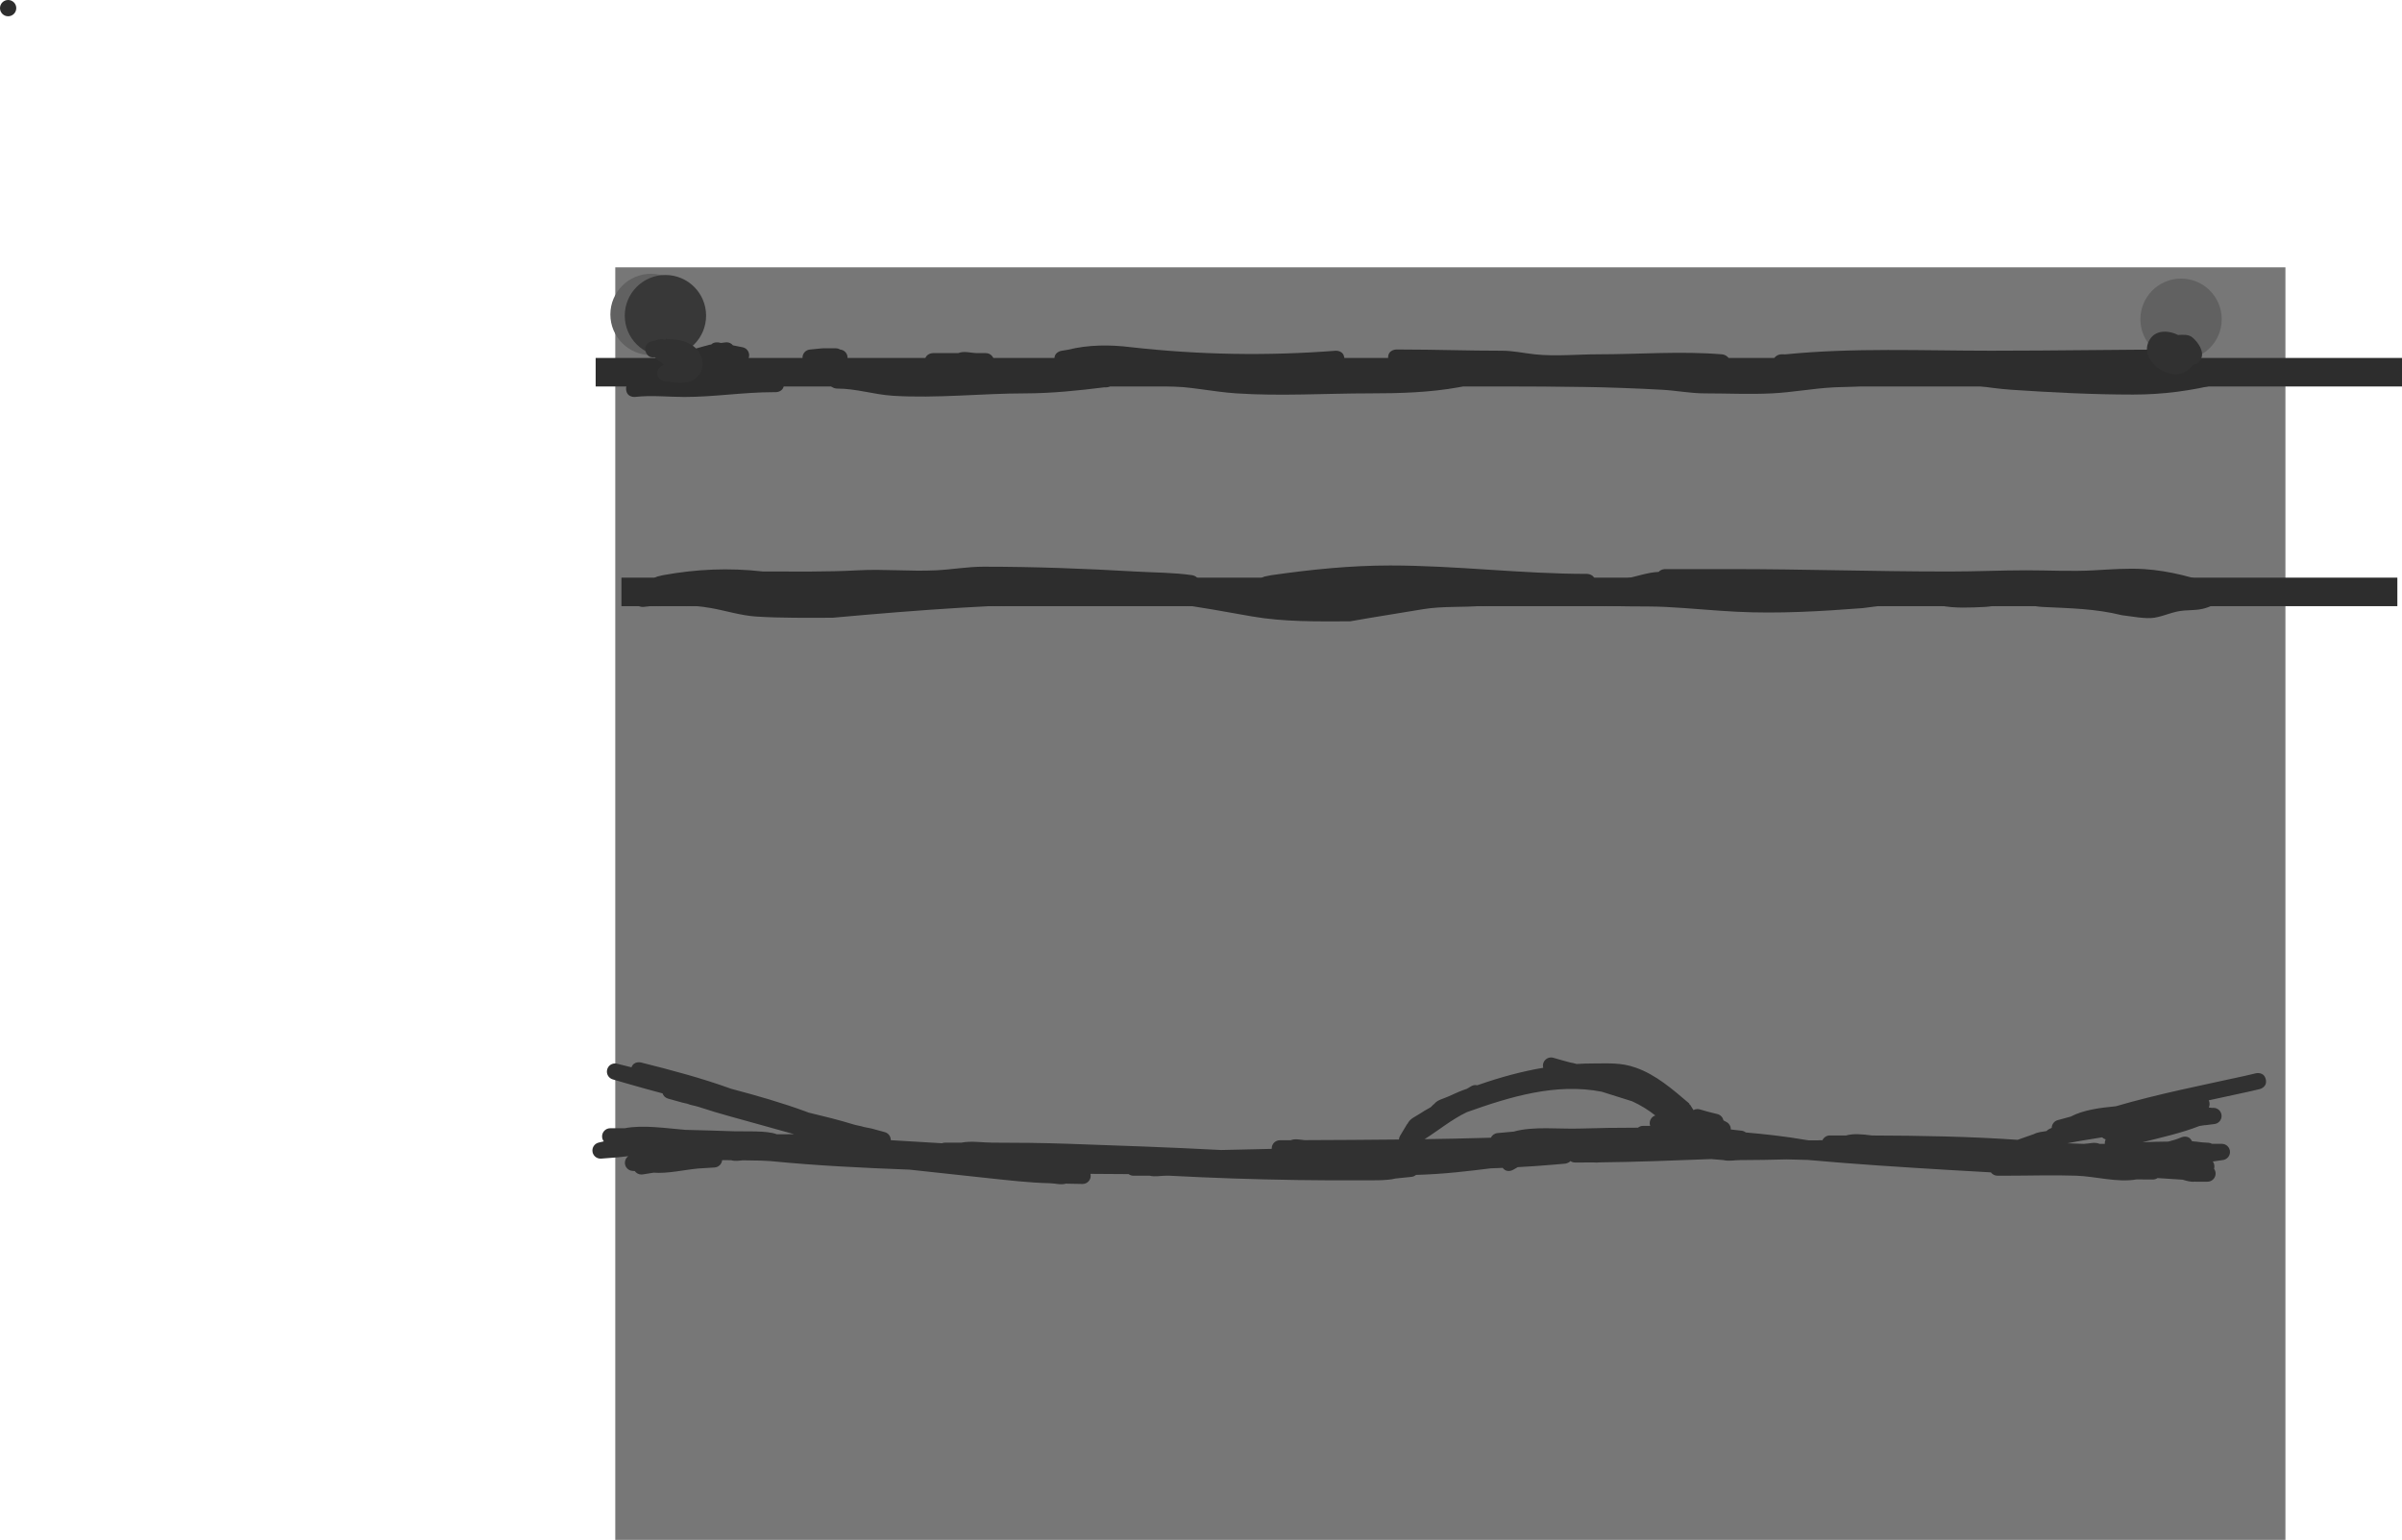 <svg version="1.1" xmlns="http://www.w3.org/2000/svg" xmlns:xlink="http://www.w3.org/1999/xlink" width="738.346" height="473.387" viewBox="0,0,738.346,473.387"><g transform="translate(198.814,96.103)"><g data-paper-data="{&quot;isPaintingLayer&quot;:true}" fill-rule="nonzero" stroke="none" stroke-linecap="butt" stroke-linejoin="miter" stroke-miterlimit="10" stroke-dasharray="" stroke-dashoffset="0" style="mix-blend-mode: normal"><path d="M-9.687,377.284v-391.204h513.386v391.204z" fill="#777777" stroke-width="0"/><path d="M-15.713,22.706v-8.767h555.245v8.767z" fill="#2d2d2d" stroke-width="0"/><path d="M-7.79,90.244v-8.767h545.894v8.767z" fill="#2d2d2d" stroke-width="0"/><path d="M-198.814,-93.603c0,-1.381 1.119,-2.5 2.5,-2.5c1.381,0 2.5,1.119 2.5,2.5c0,1.381 -1.119,2.5 -2.5,2.5c-1.381,0 -2.5,-1.119 -2.5,-2.5z" fill="#2d2d2d" stroke-width="0.5"/><path d="M459.118,2.04c0,-6.904 5.596,-12.5 12.5,-12.5c6.904,0 12.5,5.596 12.5,12.5c0,6.904 -5.596,12.5 -12.5,12.5c-6.904,0 -12.5,-5.596 -12.5,-12.5z" fill="#616161" stroke-width="0.5"/><path d="M-11.196,0.564c0,-6.904 5.596,-12.5 12.5,-12.5c6.904,0 12.5,5.596 12.5,12.5c0,6.904 -5.596,12.5 -12.5,12.5c-6.904,0 -12.5,-5.596 -12.5,-12.5z" fill="#616161" stroke-width="0.5"/><path d="M-6.769,0.933c0,-6.904 5.596,-12.5 12.5,-12.5c6.904,0 12.5,5.596 12.5,12.5c0,6.904 -5.596,12.5 -12.5,12.5c-6.904,0 -12.5,-5.596 -12.5,-12.5z" fill="#383838" stroke-width="0.5"/><path d="M13.286,14.162c-0.687,-2.404 1.717,-3.091 1.717,-3.091l2.748,-0.779c0.676,-0.098 1.385,-0.463 2.052,-0.488c0.896,-0.901 2.279,-0.625 2.279,-0.625c0.246,0.049 0.491,0.098 0.737,0.147l1.374,-0.172c0.114,-0.016 0.231,-0.024 0.349,-0.024c0.786,0 1.487,0.363 1.945,0.93l2.926,0.585c1.168,0.21 2.055,1.232 2.055,2.461c0,1.381 -1.119,2.5 -2.5,2.5h-3.32v-0.143c-0.111,0.04 -0.221,0.08 -0.332,0.121l-0.295,-0.179l-0.031,0.113l-3.02,-0.824l-0.627,0.125l-0.063,-0.314l-0.011,-0.003c-0.8,0.319 -1.624,0.559 -2.477,0.679l-2.417,0.697c0,0 -2.404,0.687 -3.091,-1.717z" fill="#2d2d2d" stroke-width="0.5"/><path d="M50.64,17.066c0,0 -2.485,0.276 -2.761,-2.209c-0.03,-0.268 -0.027,-0.511 0.001,-0.731c-0.01,-0.093 -0.016,-0.188 -0.016,-0.283c0,-1.306 1.002,-2.378 2.279,-2.49l3.661,-0.366l0.005,0.05c0.04,-0.02 0.08,-0.039 0.119,-0.059l0.125,0.043v-0.046h4.058c0.486,0 0.939,0.138 1.323,0.378c1.28,0.109 2.284,1.183 2.284,2.491c0,1.381 -1.119,2.5 -2.5,2.5h-2.817c-1.915,0.278 -3.837,0.509 -5.76,0.722z" fill="#2d2d2d" stroke-width="0.5"/><path d="M95.736,17.451c-1.81,0 -6.786,0 -7.746,0c0,0 -2.5,0 -2.5,-2.5c0,-2.5 2.5,-2.5 2.5,-2.5c1.598,0 3.197,0 4.795,0h2.951c1.812,-0.767 3.935,0 5.902,0h2.582c1.381,0 2.5,1.119 2.5,2.5c0,1.381 -1.119,2.5 -2.5,2.5h-2.582c-1.967,0 -4.09,0.767 -5.902,0z" fill="#2d2d2d" stroke-width="0.5"/><path d="M486.954,18.402c0.606,2.425 -1.819,3.032 -1.819,3.032l-1.476,0.369c-8.981,2.245 -17.564,3.394 -26.796,3.394c-12.445,0 -25.009,-0.652 -37.412,-1.48c-7.514,-0.502 -14.782,-2.208 -22.346,-2.208c0,0 -2.5,0 -2.5,-2.5c0,-1.728 1.194,-2.261 1.932,-2.426c-15.374,-0.173 -30.811,-0.297 -46.03,1.225l-1.724,0.012c0,0 -2.5,0 -2.5,-2.5c0,-2.5 2.5,-2.5 2.5,-2.5l1.227,0.012c20.874,-2.087 42.147,-1.119 63.121,-1.119c20.118,0 40.203,-0.369 60.331,-0.369c0,0 2.5,0 2.5,2.5c0,2.5 -2.5,2.5 -2.5,2.5c-20.129,0 -40.213,0.369 -60.331,0.369c-4.1,0 -8.212,-0.038 -12.33,-0.083c6.363,0.4 12.572,1.672 18.96,2.096c12.3,0.818 24.759,1.471 37.101,1.471c8.824,0 16.994,-1.097 25.584,-3.245l1.476,-0.369c0,0 2.425,-0.606 3.032,1.819z" fill="#2d2d2d" stroke-width="0.5"/><path d="M380.424,19.746c0,2.5 -2.5,2.5 -2.5,2.5l-0.059,-0.019c-4.354,0.537 -8.71,0.526 -13.082,0.753c-6.289,0.326 -12.546,1.531 -18.847,1.846c-6.881,0.344 -13.87,0.002 -20.761,0.002c-4.406,-0.008 -8.659,-0.866 -13.049,-1.11c-16.132,-0.898 -32.38,-1.103 -48.553,-1.103c0,0 -2.5,0 -2.5,-2.5c0,-2.5 2.5,-2.5 2.5,-2.5c2.509,0 5.02,0.005 7.531,0.017c-2.79,-0.378 -5.386,-0.925 -8.269,-0.919c-10.31,-0.008 -20.654,-0.369 -30.985,-0.369h-1.475c0,0 -2.5,0 -2.5,-2.5c0,-2.5 2.5,-2.5 2.5,-2.5h1.475c10.33,0 20.678,0.378 30.985,0.369c3.522,0.006 6.674,0.741 10.166,1.115c6.289,0.673 13.018,-0.009 19.344,-0.009c12.719,0 25.502,-1.044 38.202,0.009c0,0 2.491,0.208 2.284,2.699c-0.208,2.491 -2.699,2.284 -2.699,2.284c-12.556,-1.053 -25.211,0.008 -37.786,0.009c-1.008,0 -2.025,0.016 -3.048,0.04c7.714,0.168 15.423,0.439 23.105,0.865c4.294,0.238 8.467,1.111 12.772,1.103c6.821,0 13.741,0.343 20.553,0.002c6.279,-0.314 12.51,-1.508 18.778,-1.843c4.254,-0.227 8.505,-0.186 12.739,-0.722l0.679,-0.019c0,0 2.5,0 2.5,2.5z" fill="#2d2d2d" stroke-width="0.5"/><path d="M125.362,14.624c-0.411,-2.466 2.055,-2.877 2.055,-2.877l2.018,-0.328c6.291,-1.566 12.918,-1.588 19.343,-0.795c20.958,2.363 41.861,2.728 62.961,1.097c0,0 2.493,-0.192 2.684,2.301c0.192,2.493 -2.301,2.684 -2.301,2.684c-21.443,1.641 -42.627,1.213 -63.931,-1.117c-5.808,-0.736 -11.857,-0.748 -17.544,0.68l-2.409,0.409c0,0 -2.466,0.411 -2.877,-2.055z" fill="#2d2d2d" stroke-width="0.5"/><path d="M42.167,21.959c0,2.5 -2.5,2.5 -2.5,2.5h-0.738c-9.17,0 -18.237,1.48 -27.361,1.475c-5.087,-0.003 -10.032,-0.59 -15.153,-0.014c0,0 -2.485,0.276 -2.761,-2.209c-0.276,-2.485 2.209,-2.761 2.209,-2.761c5.352,-0.589 10.516,-0.011 15.833,-0.014c9.076,-0.005 18.104,-1.476 27.233,-1.476h0.738c0,0 2.5,0 2.5,2.5z" fill="#2d2d2d" stroke-width="0.5"/><path d="M143.607,20.484c0,2.5 -2.5,2.5 -2.5,2.5l-0.428,-0.019c-8.02,1.002 -16.217,1.847 -24.287,1.864c-13.535,0 -27.195,1.582 -40.731,0.733c-5.901,-0.37 -11.206,-2.214 -17.182,-2.208c0,0 -2.5,0 -2.5,-2.5c0,-2.5 2.5,-2.5 2.5,-2.5c6.095,0.005 11.499,1.845 17.492,2.218c13.431,0.836 26.99,-0.743 40.421,-0.743c7.853,0.018 15.863,-0.849 23.667,-1.825l1.048,-0.019c0,0 2.5,0 2.5,2.5z" fill="#2d2d2d" stroke-width="0.5"/><path d="M253.088,19.508c0.606,2.425 -1.819,3.032 -1.819,3.032l-1.635,0.403c-8.965,1.629 -18.269,1.885 -27.375,1.885c-13.594,0 -27.542,0.904 -41.1,-0.005c-7.442,-0.499 -14.495,-2.208 -21.977,-2.208c0,0 -2.5,0 -2.5,-2.5c0,-2.5 2.5,-2.5 2.5,-2.5c7.598,0 14.739,1.718 22.288,2.218c13.456,0.892 27.298,-0.005 40.79,-0.005c8.806,0 17.811,-0.227 26.481,-1.804l1.316,-0.335c0,0 2.425,-0.606 3.032,1.819z" fill="#2d2d2d" stroke-width="0.5"/><path d="M292.059,84.668c0,-2.5 2.5,-2.5 2.5,-2.5h2.213c4.41,0.006 7.545,-1.383 11.727,-2.173c0.839,-0.159 1.692,-0.231 2.546,-0.292c0.735,-0.854 1.957,-0.854 1.957,-0.854c6.394,0 14.263,0 20.657,0c21.886,0 43.776,0.738 65.659,0.738c0,0 2.5,0 2.5,2.5c0,2.5 -2.5,2.5 -2.5,2.5c0,0 -2.5,0 -2.5,-2.5c0,-2.5 2.5,-2.5 2.5,-2.5h1.476c7.778,0 15.479,-0.369 23.239,-0.369c6.919,0 13.979,0.392 20.888,0.004c5.086,-0.286 10.289,-0.702 15.4,-0.369c7.69,0.501 15.647,2.615 22.872,5.32c0,0 2.341,0.878 1.463,3.219c-0.241,0.642 -0.592,1.042 -0.974,1.284c-0.322,0.295 -0.617,0.443 -0.617,0.443l-1.476,0.738c-3.637,1.74 -5.249,1.46 -9.056,1.733c-3.337,0.239 -5.913,1.67 -9.102,2.202c-2.757,0.46 -7.185,-0.45 -9.962,-0.759c-8.248,-2.047 -15.933,-2.13 -24.368,-2.545c-2.727,-0.134 -5.392,-0.918 -8.115,-1.107c-3.031,-0.21 -6.701,0.969 -9.75,1.106c-4.355,0.195 -9.253,0.465 -13.547,-0.422c-1.102,-0.228 -2.087,-0.899 -3.197,-1.084c-1.931,-0.321 -4.56,0.291 -6.452,0.396c-4.844,0.269 -9.457,0.824 -14.281,1.467c-12.778,0.985 -25.9,1.76 -38.728,1.118c-7.27,-0.364 -14.529,-1.111 -21.798,-1.477c-7.29,-0.367 -14.637,0.148 -21.895,-0.748c-11.239,-1.039 -23.098,-0.681 -34.321,0.382c-6.072,0.575 -12.43,0.049 -18.437,1.065c-7.426,1.256 -14.886,2.379 -22.366,3.721c-10.028,0.032 -20.247,0.218 -30.169,-1.503c-16.198,-2.81 -32.628,-6.391 -49.186,-4.026c-26.679,0.033 -53.207,2.027 -79.741,4.43c-7.826,0.005 -15.712,0.133 -23.508,-0.371c-4.698,-0.304 -9.303,-1.8 -13.911,-2.612c-6.456,-1.139 -14.177,-1.176 -20.667,-0.353c0,0 -2.481,0.31 -2.791,-2.171c-0.31,-2.481 2.171,-2.791 2.171,-2.791c1.138,-0.14 2.306,-0.257 3.495,-0.348c-0.187,-0.255 -0.343,-0.58 -0.446,-0.992c-0.606,-2.425 1.819,-3.032 1.819,-3.032l1.635,-0.403c10.431,-1.896 20.304,-2.325 30.833,-1.143c9.736,-0.013 19.498,0.167 29.194,-0.366c7.977,-0.439 16.02,0.391 23.999,-0.001c4.878,-0.24 9.629,-1.105 14.541,-1.111c15.668,0 31.04,0.577 46.633,1.48c5.871,0.34 11.692,0.293 17.535,1.127c0,0 2.475,0.354 2.121,2.828c-0.139,0.975 -0.608,1.511 -1.124,1.802c6.12,0.92 12.211,2.073 18.265,3.128c9.491,1.655 19.26,1.412 28.851,1.448c7.311,-1.348 14.628,-2.461 21.898,-3.656c6.17,-1.015 12.609,-0.527 18.834,-1.123c2.97,-0.284 5.98,-0.517 9.012,-0.689c-12.299,-0.75 -24.584,-1.715 -36.978,-1.715c-12.141,0 -23.855,1.216 -35.796,2.926l-1.708,0.345c0,0 -2.451,0.49 -2.942,-1.961c-0.49,-2.451 1.961,-2.942 1.961,-2.942l1.981,-0.392c12.176,-1.735 24.125,-2.976 36.503,-2.976c20.278,0 40.261,2.582 60.495,2.582c0,0 2.5,0 2.5,2.5c0,0.901 -0.325,1.477 -0.74,1.846c0.364,0.03 0.728,0.062 1.091,0.095c0.061,0.008 0.122,0.015 0.184,0.023c-0.001,-0.039 -0.002,-0.079 -0.002,-0.12zM315.758,84.157c-2.088,0.455 -4.266,0.367 -6.367,0.757c-0.711,0.132 -1.4,0.28 -2.074,0.435c2.068,0.011 4.133,0.04 6.193,0.142c7.246,0.359 14.482,1.112 21.729,1.474c12.586,0.628 25.461,-0.133 37.998,-1.095c4.259,-0.569 8.37,-1.066 12.606,-1.365c-17.394,-0.191 -34.79,-0.657 -52.183,-0.657c-5.714,0 -11.428,0 -17.142,0c-0.407,0.231 -0.76,0.309 -0.76,0.309zM398.735,85.174c3.85,0.827 8.366,0.49 12.274,0.316c3.255,-0.144 6.93,-1.292 10.169,-1.107c2.726,0.156 5.388,0.981 8.115,1.107c8.643,0.397 16.607,0.489 25.061,2.62c2.115,0.234 4.252,0.187 6.375,0.336c0.712,0.05 1.406,0.513 2.107,0.38c2.246,-0.424 4.341,-1.533 6.605,-1.84c1.767,-0.24 3.405,-0.218 4.994,-0.334c-16.401,-4.217 -33.404,-2.435 -50.403,-2.435c-7.758,0 -15.462,0.369 -23.239,0.369h-1.476c-0.766,0 -1.531,-0.001 -2.297,-0.003c0.563,0.228 1.124,0.464 1.713,0.591zM20.534,85.891c4.424,0.759 8.878,2.282 13.386,2.552c7.627,0.457 15.316,0.362 22.97,0.367c26.477,-2.416 52.986,-4.458 79.613,-4.423c0.995,-0.142 1.99,-0.264 2.985,-0.365c-11.985,-0.581 -23.906,-0.912 -36.006,-0.912c-4.809,-0.007 -9.454,0.86 -14.231,1.102c-7.964,0.404 -15.995,-0.448 -23.955,-0.001c-9.905,0.556 -19.88,0.384 -29.825,0.371c-8.66,-0.953 -16.807,-0.833 -25.259,0.358c3.54,0.082 7.06,0.392 10.322,0.951z" fill="#2d2d2d" stroke-width="0.5"/><path d="M-0.279,12.19c-0.928,-2.321 1.393,-3.25 1.393,-3.25l3.379,-0.842l1.166,0.291l0.236,-0.299c1.561,0.156 4.973,0.1 6.998,1.407c0.237,0.082 0.467,0.185 0.689,0.314c3.614,2.109 5.155,7.172 1.521,10.359c-1.536,1.347 -3.946,1.505 -5.982,1.336c-0.115,-0.009 -0.228,-0.023 -0.341,-0.039l-0.003,0.025l-3.29,-0.366c-1.265,-0.124 -2.254,-1.19 -2.254,-2.488c0,-0.909 0.486,-1.705 1.212,-2.143l0.828,-0.518l-2.124,-1.593c-0.174,-0.127 -0.33,-0.277 -0.466,-0.444c-0.084,-0.068 -0.164,-0.142 -0.239,-0.221c-0.741,0.126 -2.072,0.093 -2.722,-1.531z" fill="#313131" stroke-width="0.5"/><path d="M474.043,17.41c-0.11,0.114 -0.248,0.22 -0.42,0.317c-0.217,0.155 -0.451,0.31 -0.702,0.464c-5.34,3.281 -15.266,-4.27 -10.563,-10.419c1.85,-2.418 5.473,-2.347 8.345,-0.897c1.587,-0.09 3.3,-0.204 4.438,0.782c1.727,1.497 3.582,4.175 2.721,6.292c-0.054,0.134 -0.123,0.258 -0.203,0.374c-0.338,0.936 -1.218,1.613 -2.262,1.65c-0.307,0.474 -0.75,0.955 -1.354,1.436z" fill="#313131" stroke-width="0.5"/><path d="M308.289,249.185c0,-1.106 0.719,-2.045 1.714,-2.374c-2.159,-1.731 -4.584,-3.195 -7.126,-4.359c-3.136,-1.025 -6.307,-1.945 -9.36,-2.945c-14.055,-2.724 -28.016,1.506 -41.436,6.289c-4.738,2.264 -8.631,5.559 -13.002,8.306c6.299,-0.096 12.594,-0.226 18.883,-0.407c0.502,-0.014 1.005,-0.031 1.507,-0.048c0.374,-0.787 1.147,-1.348 2.058,-1.42l4.954,-0.45c6.025,-1.714 13.885,-0.738 20.12,-0.935c6.014,-0.189 12.045,-0.272 18.08,-0.272c0.429,-0.348 0.975,-0.556 1.569,-0.557l2.176,-0.004c-0.09,-0.258 -0.139,-0.535 -0.139,-0.823zM322.962,244.841c0.258,0 0.508,0.039 0.742,0.112l2.487,0.71l2.86,0.715c0.954,0.216 1.7,0.978 1.895,1.94l0.903,0.486c0.807,0.414 1.36,1.255 1.36,2.226c0,0.03 -0.001,0.06 -0.002,0.09l3.287,0.374c0.497,0.05 0.951,0.245 1.319,0.543c2.872,0.253 5.743,0.538 8.612,0.873c3.355,0.391 6.701,0.874 10.029,1.448c0.256,0.044 0.515,0.079 0.775,0.108c0.935,-0.005 1.87,-0.007 2.805,-0.009c0.114,-0.016 0.231,-0.024 0.349,-0.024l0.998,0c0.391,-0.87 1.265,-1.475 2.281,-1.475h5c2.186,-0.646 5.12,-0.38 7.943,0.012c14.952,0.05 29.828,0.294 44.77,1.333c0.056,-0.023 0.113,-0.044 0.171,-0.063l4.663,-1.638l0.008,0.023c0.041,-0.022 0.083,-0.044 0.124,-0.066c1.195,-0.621 2.574,-0.743 3.92,-0.954c0.246,-0.283 0.555,-0.51 0.904,-0.66l0.696,-0.317c0.015,-1.157 0.817,-2.124 1.894,-2.392l3.976,-1.084c3.791,-2.037 9.167,-2.734 13.816,-3.159c13.11,-3.833 26.284,-6.394 39.624,-9.339l3.486,-0.813c0,0 2.435,-0.567 3.002,1.867c0.567,2.435 -1.867,3.002 -1.867,3.002l-3.515,0.819c-4.067,0.897 -8.118,1.758 -12.156,2.63c0.17,0.338 0.266,0.72 0.266,1.124c0,0.388 -0.088,0.755 -0.246,1.082l0.974,0.122c0.015,0.002 0.031,0.004 0.046,0.005l0.239,-0.015c0.058,-0.004 0.116,-0.006 0.175,-0.006c1.381,0 2.5,1.119 2.5,2.5c0,1.287 -0.973,2.347 -2.223,2.485l-2.918,0.365l-0.004,-0.032l-0.241,0.037c-0.475,0.072 -0.952,0.147 -1.428,0.227c-5.578,2.179 -11.653,3.525 -17.482,4.991c2.64,-0.107 5.272,-0.184 7.917,-0.2c1.381,-0.333 2.743,-0.754 4.041,-1.318c0,0 2.218,-0.951 3.23,1.196c0.236,0.009 0.471,0.033 0.706,0.077c0.102,0.019 0.204,0.041 0.304,0.066l0.006,-0.046l2.113,0.264l1.926,0.12c0.407,0.022 0.787,0.141 1.12,0.335h3.016c1.381,0 2.5,1.119 2.5,2.5c0,1.273 -0.952,2.324 -2.183,2.48l-3.114,0.445c0.315,0.418 0.501,0.938 0.501,1.502c0,0.258 -0.039,0.506 -0.111,0.74c0.302,0.413 0.48,0.922 0.48,1.473c0,1.381 -1.119,2.5 -2.5,2.5h-3.689l0,-0.043c-0.078,0.012 -0.156,0.022 -0.235,0.031c-1.248,0.147 -2.477,-0.252 -3.708,-0.608c-2.576,-0.152 -5.147,-0.323 -7.716,-0.5c-0.405,0.282 -0.897,0.447 -1.428,0.447c-0.007,0 -0.013,-0 -0.02,-0l-4.997,-0.034c-5.884,1.044 -12.588,-0.938 -18.516,-1.141c-7.198,-0.246 -14.46,0.002 -21.662,0.002h-2.582c0,0 0,0 0,0c-0.83,0 -1.566,-0.405 -2.021,-1.027c-4.28,-0.238 -8.559,-0.481 -12.838,-0.736c-14.562,-0.869 -29.047,-1.787 -43.512,-3.089c-2.134,-0.053 -4.268,-0.106 -6.403,-0.16c-4.778,0.111 -9.549,0.218 -14.33,0.217c-1.702,-0 -3.454,0.411 -5.105,-0.002c-0.034,-0.009 -0.069,-0.017 -0.103,-0.026l-0.002,0.02l-3.653,-0.307c-11.45,0.43 -22.899,0.894 -34.354,1.015c-0.612,0.066 -1.22,0.097 -1.813,0.016c-0.697,0.005 -1.394,0.009 -2.091,0.011l-3.61,0.012c-0.003,0 -0.006,0 -0.01,0c-0.525,0 -1.011,-0.162 -1.413,-0.438c-0.678,0.709 -1.69,0.797 -1.69,0.797l-3.503,0.305c-3.664,0.318 -7.33,0.565 -10.999,0.762c-0.454,0.227 -0.906,0.484 -1.358,0.776c0,0 -1.951,1.22 -3.28,-0.553c-1.242,0.053 -2.484,0.102 -3.726,0.146c-3.528,0.451 -7.061,0.859 -10.6,1.215c-4.172,0.419 -8.232,0.684 -12.324,0.801c-0.385,0.336 -0.875,0.556 -1.414,0.605l-4.945,0.512c-2.339,0.675 -7.845,0.539 -10.219,0.551c-6.685,0.033 -13.361,-0.002 -20.046,-0.097c-13.09,-0.187 -26.142,-0.634 -39.189,-1.324c-0.346,0 -0.693,0 -1.039,0c-1.667,0 -3.383,0.404 -5,0l-5,0c-0.558,0 -1.073,-0.183 -1.488,-0.491c-3.908,-0.022 -7.815,-0.047 -11.723,-0.079c0.049,0.195 0.075,0.398 0.075,0.608c0,1.381 -1.119,2.5 -2.5,2.5c-0.018,0 -0.036,-0 -0.055,-0.001l-4.991,-0.094l0,-0.02l-0.01,-0c-1.593,0.49 -3.332,-0.076 -4.999,-0.114c-6.427,-0.148 -12.813,-0.91 -19.205,-1.585c-7.974,-0.842 -15.945,-1.709 -23.916,-2.588c-14.306,-0.545 -28.618,-1.228 -42.863,-2.64c-0.974,-0.048 -1.948,-0.098 -2.923,-0.143c-1.822,-0.035 -3.644,-0.065 -5.466,-0.088c-1.223,0.116 -2.456,0.321 -3.601,-0.037c-0.646,-0.005 -1.293,-0.009 -1.939,-0.013l-0.818,-0.003c-0.115,1.224 -1.114,2.191 -2.351,2.259l-4.951,0.309c-4.018,0.343 -9.483,1.644 -13.751,1.286l-3.327,0.527c-0.142,0.025 -0.287,0.038 -0.436,0.038c-0.845,0 -1.593,-0.42 -2.045,-1.062l-0.694,-0.05c-1.307,-0.081 -2.342,-1.167 -2.342,-2.495c0,-0.838 0.413,-1.58 1.046,-2.034c-1.105,0.122 -2.209,0.245 -3.313,0.366l-0.041,-0.009l0.001,0.013l-4.958,0.382c-0.072,0.006 -0.146,0.01 -0.22,0.01c-1.381,0 -2.5,-1.119 -2.5,-2.5c0,-1.199 0.844,-2.201 1.971,-2.444l1.532,-0.364c-0.33,-0.424 -0.526,-0.956 -0.526,-1.535c0,-1.381 1.119,-2.5 2.5,-2.5h4.426c5.738,-1.112 12.728,0.025 18.703,0.494c5.037,0.11 10.073,0.278 15.115,0.447c3.09,0.103 9.92,-0.291 12.893,0.886c0.03,0.005 0.06,0.011 0.091,0.017l2.719,0c0.842,-0.034 1.699,-0.036 2.564,-0.016c-6.505,-1.811 -13.003,-3.65 -19.518,-5.431c-3.256,-0.89 -6.491,-1.865 -9.696,-2.925c-1.199,-0.396 -2.519,-0.548 -3.676,-1.028c-0.476,-0.107 -0.951,-0.214 -1.427,-0.321l-0.057,-0.039l-0.006,0.022l-4.305,-1.202c-0.821,-0.209 -1.48,-0.826 -1.749,-1.621c-3.76,-1.002 -7.511,-2.032 -11.246,-3.121l-4,-1.167c-1.067,-0.285 -1.853,-1.258 -1.853,-2.416c0,-1.381 1.119,-2.5 2.5,-2.5c0.229,0 0.45,0.031 0.661,0.088l4.394,1.099c0.738,-2.029 2.929,-1.481 2.929,-1.481c9.312,2.329 18.668,4.8 27.708,8.082c7.76,2.053 15.519,4.26 22.997,7.011l0.013,0.01l0.002,-0.004l0.796,0.305c4.641,1.115 9.23,2.232 13.8,3.638c1.058,0.325 2.204,0.463 3.258,0.799c0.74,0.146 1.48,0.292 2.219,0.441l0.075,0.052l0.008,-0.031l4.005,1.092c1.088,0.271 1.895,1.254 1.895,2.426c0,0.021 -0,0.042 -0.001,0.063c5.246,0.293 10.488,0.615 15.731,0.945c0.293,-0.121 0.615,-0.187 0.952,-0.187h5c3.138,-0.613 6.394,0 9.591,0c7.732,0 15.427,0.08 23.155,0.346c15.722,0.542 31.408,1.087 47.103,1.917c5.191,-0.13 10.381,-0.243 15.572,-0.35c-0.003,-0.05 -0.005,-0.101 -0.005,-0.151c0,-1.378 1.114,-2.495 2.491,-2.5l3.363,-0.014c1.313,-0.545 2.821,-0.141 4.271,-0.018c9.652,-0.041 19.317,-0.085 28.98,-0.194c0.024,-0.431 0.158,-0.832 0.373,-1.178l2.192,-3.654l0.06,0.036c0.072,-0.143 0.147,-0.285 0.227,-0.424c0.714,-1.248 2.226,-1.828 3.425,-2.622c1.13,-0.748 2.298,-1.434 3.487,-2.082l0.922,-0.922l0.046,0.046c0.084,-0.104 0.171,-0.206 0.26,-0.306c1.021,-1.143 2.709,-1.437 4.099,-2.084c2.925,-1.362 4.086,-1.817 5.784,-2.4l1.345,-0.788c0.379,-0.231 0.824,-0.364 1.3,-0.364c0.195,0 0.384,0.022 0.566,0.064c0.181,-0.062 0.369,-0.127 0.565,-0.195c6.546,-2.27 13.052,-4.058 19.7,-5.181c-0.06,-0.214 -0.091,-0.439 -0.091,-0.672c0,-1.381 1.119,-2.5 2.5,-2.5c0.258,0 0.508,0.039 0.742,0.112l3.277,0.936c0.625,0.165 1.249,0.332 1.873,0.5c0.632,0.097 1.28,0.254 1.938,0.453c1.745,-0.103 3.506,-0.156 5.284,-0.156c4.624,-0.002 8.337,-0.296 12.792,1.246c6.381,2.209 11.527,6.779 16.553,11.045l0.112,0.396l0.124,-0.077l1.08,1.728c0.362,-0.204 0.781,-0.321 1.226,-0.321zM448.179,255.293c0,-0.402 0.095,-0.782 0.263,-1.118c-0.419,-0.117 -0.794,-0.341 -1.093,-0.64c-1.742,0.282 -3.486,0.566 -5.233,0.848c-1.826,0.295 -3.647,0.624 -5.461,0.988c1.634,0.056 3.267,0.139 4.901,0.167c0.078,0 0.156,0 0.235,0c1.593,-0.031 3.308,-0.664 4.744,0l1.656,0c-0.008,-0.081 -0.012,-0.162 -0.012,-0.245z" fill="#313131" stroke-width="0.5"/></g></g></svg>